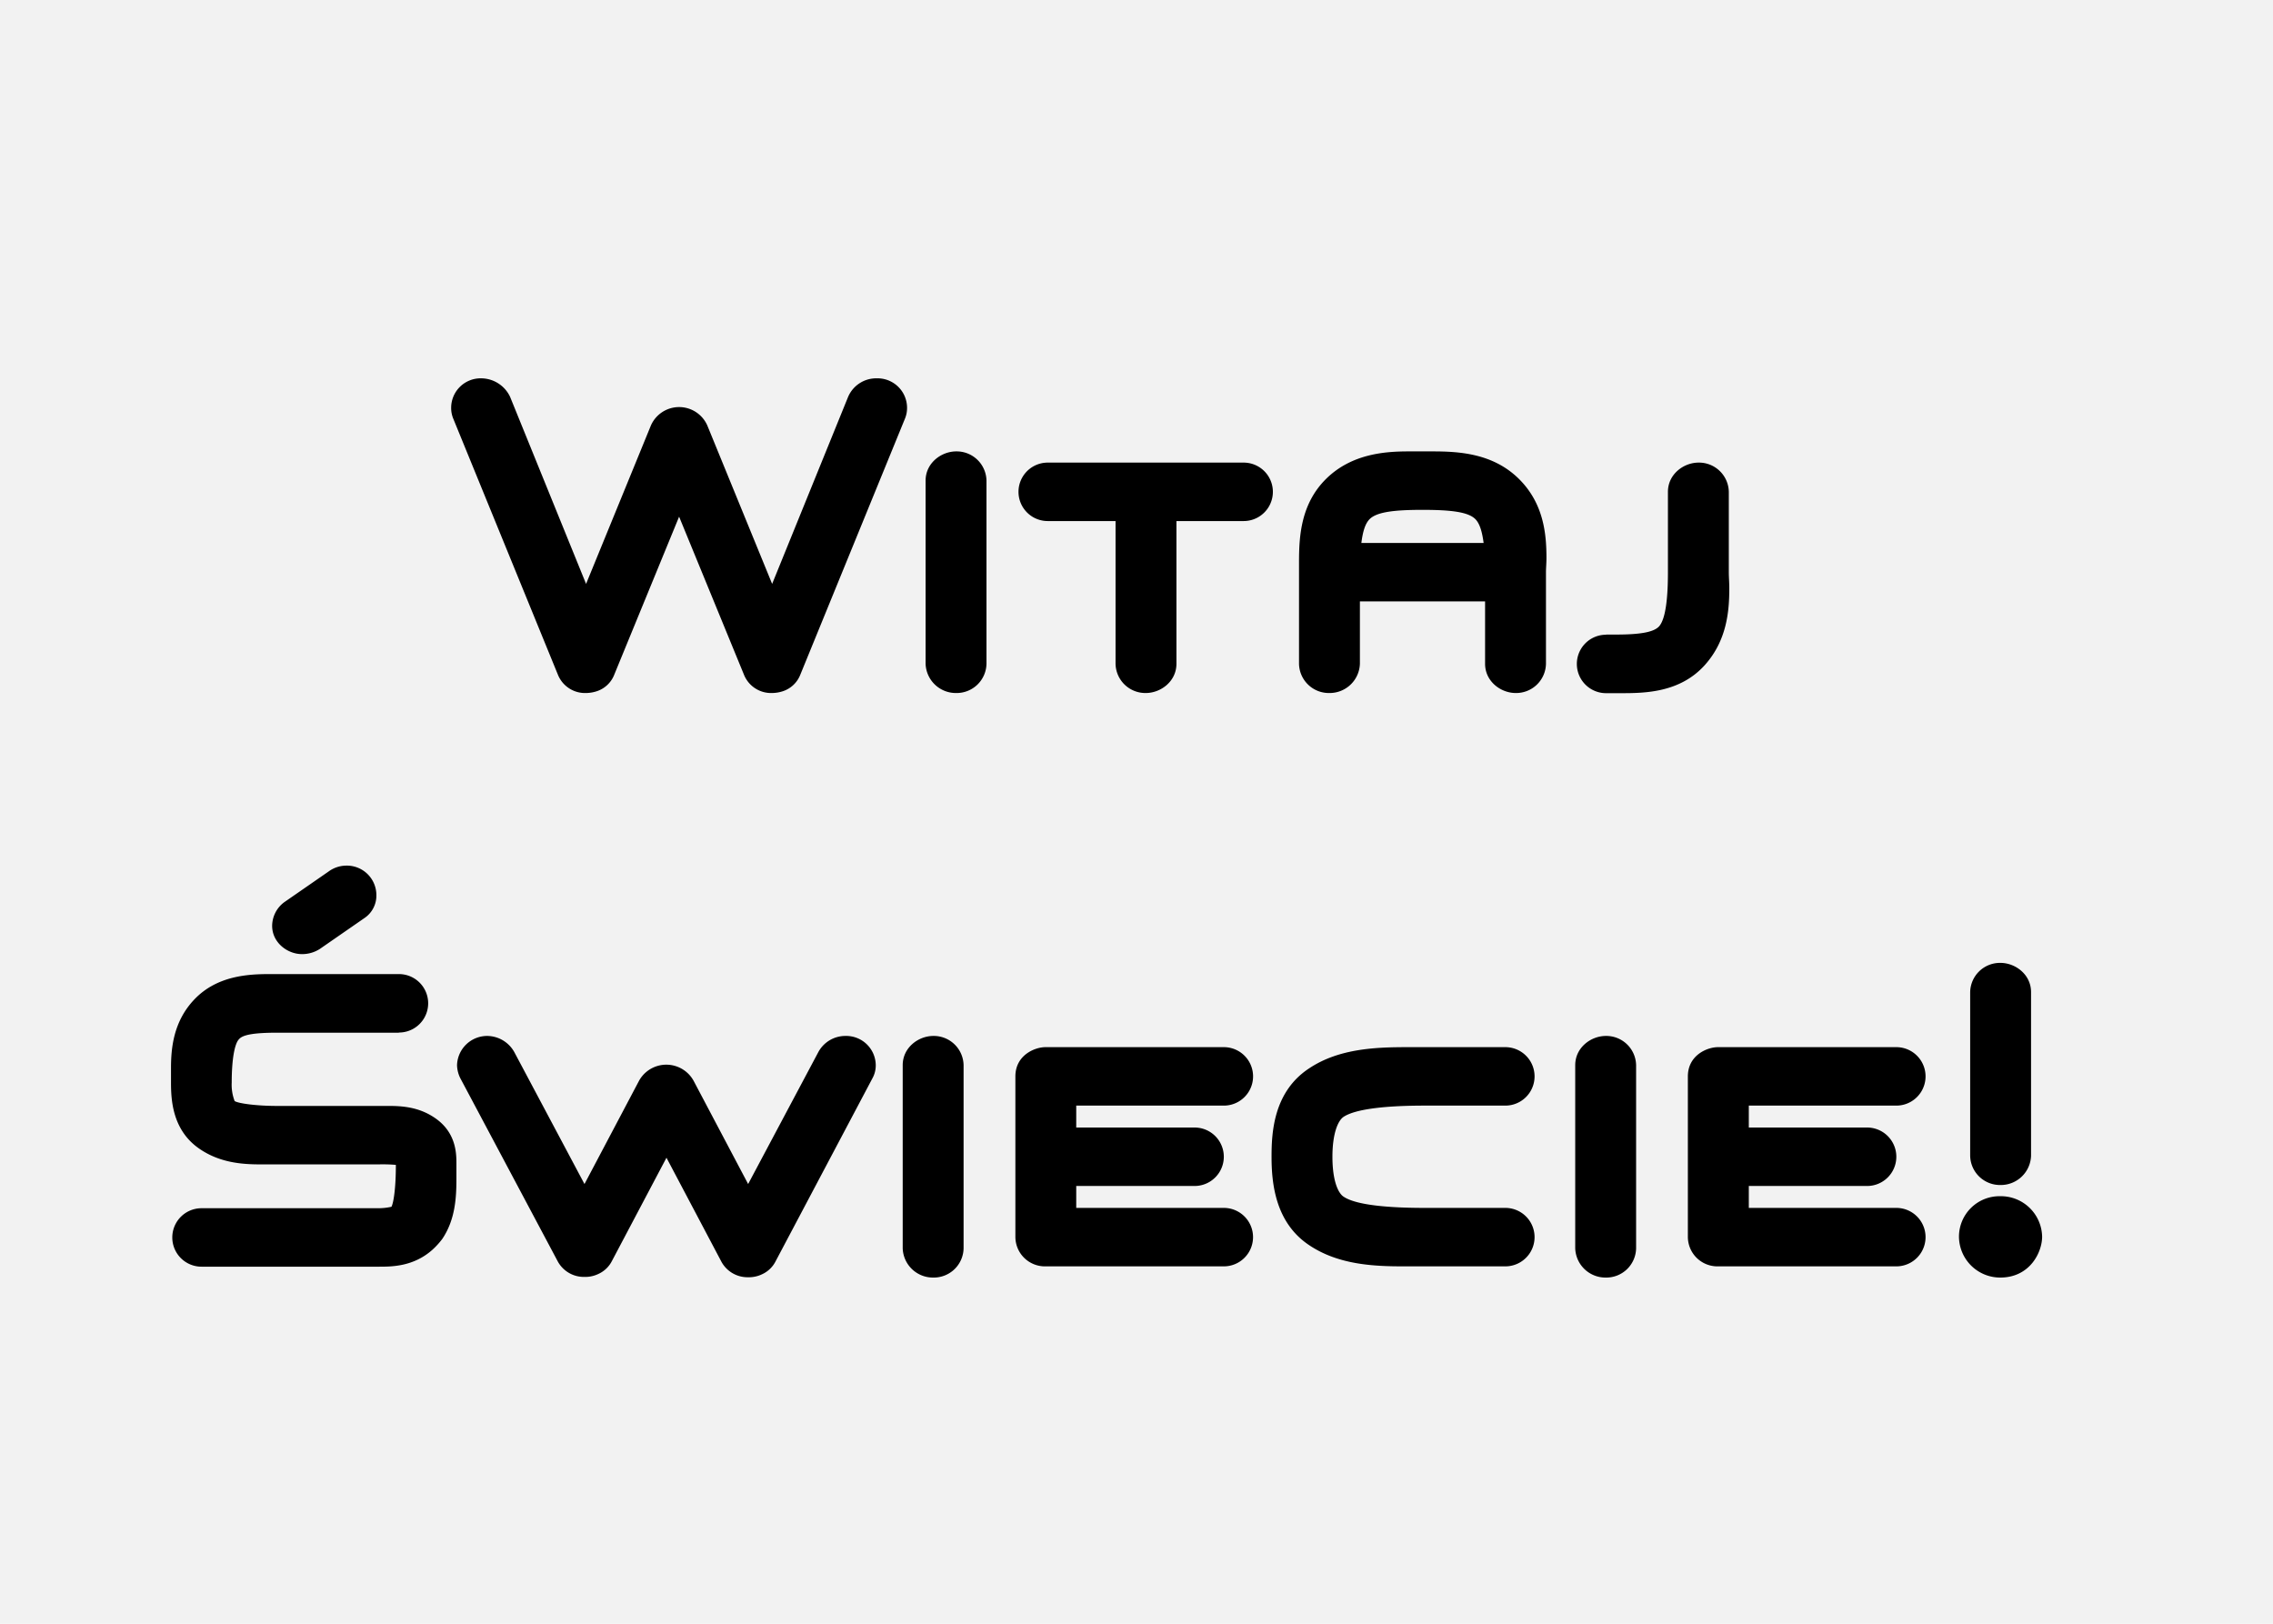 <svg xmlns="http://www.w3.org/2000/svg" viewBox="0 0 700 500"><path fill="#f2f2f2" d="M0 0h700v500H0z" data-name="Ebene 1"/><g data-name="Ebene 2"><path d="M148.24 116.5a9.91 9.91 0 0 1 8.85 5.7l23.4 57.6 19.95-48.75a9.49 9.49 0 0 1 17.4 0l19.95 48.75 23.4-57.6a9.41 9.41 0 0 1 8.85-5.7 9.09 9.09 0 0 1 9.3 9 8.56 8.56 0 0 1-.6 3.3l-32.25 78.9a8.69 8.69 0 0 1-5.25 5.1 11 11 0 0 1-3.45.6 9 9 0 0 1-8.7-5.7l-19.95-48.6-19.95 48.6a8.69 8.69 0 0 1-5.25 5.1 11 11 0 0 1-3.45.6 9 9 0 0 1-8.7-5.7l-32.25-78.9a8.55 8.55 0 0 1-.6-3.3 9.08 9.08 0 0 1 9.3-9zM285.05 204.4V148c0-5.4 4.8-9 9.45-9a9.18 9.18 0 0 1 9.3 9v56.4a9.18 9.18 0 0 1-9.3 9 9.32 9.32 0 0 1-9.45-9zM322.66 142.45H383a9 9 0 1 1 0 18h-20.7v43.95c0 5.4-4.8 9-9.45 9a9.18 9.18 0 0 1-9.3-9v-43.95h-20.89a9 9 0 1 1 0-18zM400.05 204.4v-31.2c0-7.8.45-18 8.4-25.8 7.8-7.65 18-8.4 25.35-8.4h7.2c7.95 0 18.6.45 26.7 8.4 7.8 7.65 8.55 17.25 8.55 24.45 0 1.65-.15 3-.15 4.35v28.2a9.18 9.18 0 0 1-9.3 9c-4.65 0-9.45-3.6-9.45-9v-19.2H418.8v19.2a9.32 9.32 0 0 1-9.45 9 9.18 9.18 0 0 1-9.3-9zm56.85-37.2c-.45-3.45-1.2-6-2.55-7.35-2.1-2.1-7-2.85-16.2-2.85-8.55 0-14.1.6-16.35 2.85-1.35 1.35-2.1 3.75-2.55 7.35zM494.61 195.4h3.15c8.1 0 11.7-.9 13.2-2.55 1.95-2.25 2.7-8.4 2.7-16.65v-24.75c0-5.4 4.8-9 9.45-9a9.18 9.18 0 0 1 9.3 9v24.75c0 1.5.15 3.15.15 5 0 7-.75 16-7.5 23.55-7.65 8.55-18.45 8.7-25.8 8.7h-4.65a9 9 0 1 1 0-18zM122.81 318h-37.5c-7.65 0-10.65.75-11.7 2-1.35 1.35-2.25 6.15-2.25 13.35a13.94 13.94 0 0 0 .9 5.7c1.2.75 6.75 1.5 13 1.5h34.5c3.9 0 9 .3 13.8 3.45 6.75 4.35 7 10.8 7 14.1v4.8c0 5.7-.3 12.6-4.35 18.6a23.67 23.67 0 0 1-3 3.3c-5.85 5.25-12.6 5.25-16.5 5.25H62.06a9 9 0 1 1 0-18h54.6a18.36 18.36 0 0 0 3.9-.45c.75-1.5 1.35-6.45 1.35-12.6v-.3a48.36 48.36 0 0 0-5.25-.15H80.21c-5.55 0-12.6-.45-19-4.95-8.1-5.7-8.55-14.85-8.55-20.25v-4.45c0-6.15.75-14.4 7.2-21.15 7-7.35 16.65-7.8 23.25-7.8h39.75a9 9 0 1 1 0 18zm-39-32.85a9.16 9.16 0 0 1 3.75-7.35l13.65-9.45a9.33 9.33 0 0 1 5.4-1.8 9.09 9.09 0 0 1 9.3 9 8.33 8.33 0 0 1-3.75 7.2l-13.65 9.45a10.06 10.06 0 0 1-5.51 1.6c-4.54 0-9.19-3.6-9.19-8.7zM150 319a9.65 9.65 0 0 1 8.4 5l21.6 40.6 16.8-31.8a9.6 9.6 0 0 1 16.8 0l16.8 31.8L252 324a9.46 9.46 0 0 1 8.4-5 9.1 9.1 0 0 1 9.3 9 8.17 8.17 0 0 1-1 4l-29.85 56.4a8.69 8.69 0 0 1-4.2 4 9.36 9.36 0 0 1-4.35.9 9.15 9.15 0 0 1-8.25-5l-16.8-31.8-16.8 31.8a8.69 8.69 0 0 1-4.2 4 9.35 9.35 0 0 1-4.35.9 9.15 9.15 0 0 1-8.25-5l-29.9-56.2a9.56 9.56 0 0 1-1-4 9.28 9.28 0 0 1 9.25-9zM278 384.4V328c0-5.4 4.8-9 9.45-9a9.18 9.18 0 0 1 9.3 9v56.4a9.18 9.18 0 0 1-9.3 9 9.32 9.32 0 0 1-9.45-9zM376.89 389.95H322a9.1 9.1 0 0 1-9.3-9v-49.5c0-6.45 5.85-9 9.3-9h54.9a9 9 0 1 1 0 18h-45.46v6.75h36.45a9 9 0 1 1 0 18h-36.45v6.75h45.45a9 9 0 1 1 0 18zM463.59 340.45h-24.9c-11.1 0-21 .9-24.9 3.45-1.8 1.2-3.45 5.25-3.45 12.3 0 7.5 1.8 11.25 3.45 12.3 4 2.7 14.55 3.45 24.9 3.45h24.9a9 9 0 1 1 0 18h-31.35c-9 0-19.95-.45-28.95-6.45-10.5-6.9-11.7-19-11.7-27.3 0-7.5.6-20.1 11.7-27.3 9.3-6.15 20.85-6.45 30.45-6.45h29.85a9 9 0 1 1 0 18zM485.11 384.4V328c0-5.4 4.8-9 9.45-9a9.18 9.18 0 0 1 9.3 9v56.4a9.18 9.18 0 0 1-9.3 9 9.32 9.32 0 0 1-9.45-9zM584 389.95h-54.9a9.1 9.1 0 0 1-9.3-9v-49.5c0-6.45 5.85-9 9.3-9H584a9 9 0 1 1 0 18h-45.43v6.75H575a9 9 0 1 1 0 18h-36.43v6.75H584a9 9 0 1 1 0 18zM603.29 380.8A12.48 12.48 0 0 1 616 368.35a12.71 12.71 0 0 1 12.9 12.45c0 4.8-3.75 12.6-12.9 12.6a12.69 12.69 0 0 1-12.71-12.6zm3.45-24.9v-50.4a9.18 9.18 0 0 1 9.3-9c4.65 0 9.45 3.6 9.45 9v50.4a9.32 9.32 0 0 1-9.45 9 9.18 9.18 0 0 1-9.3-9z"/></g></svg>